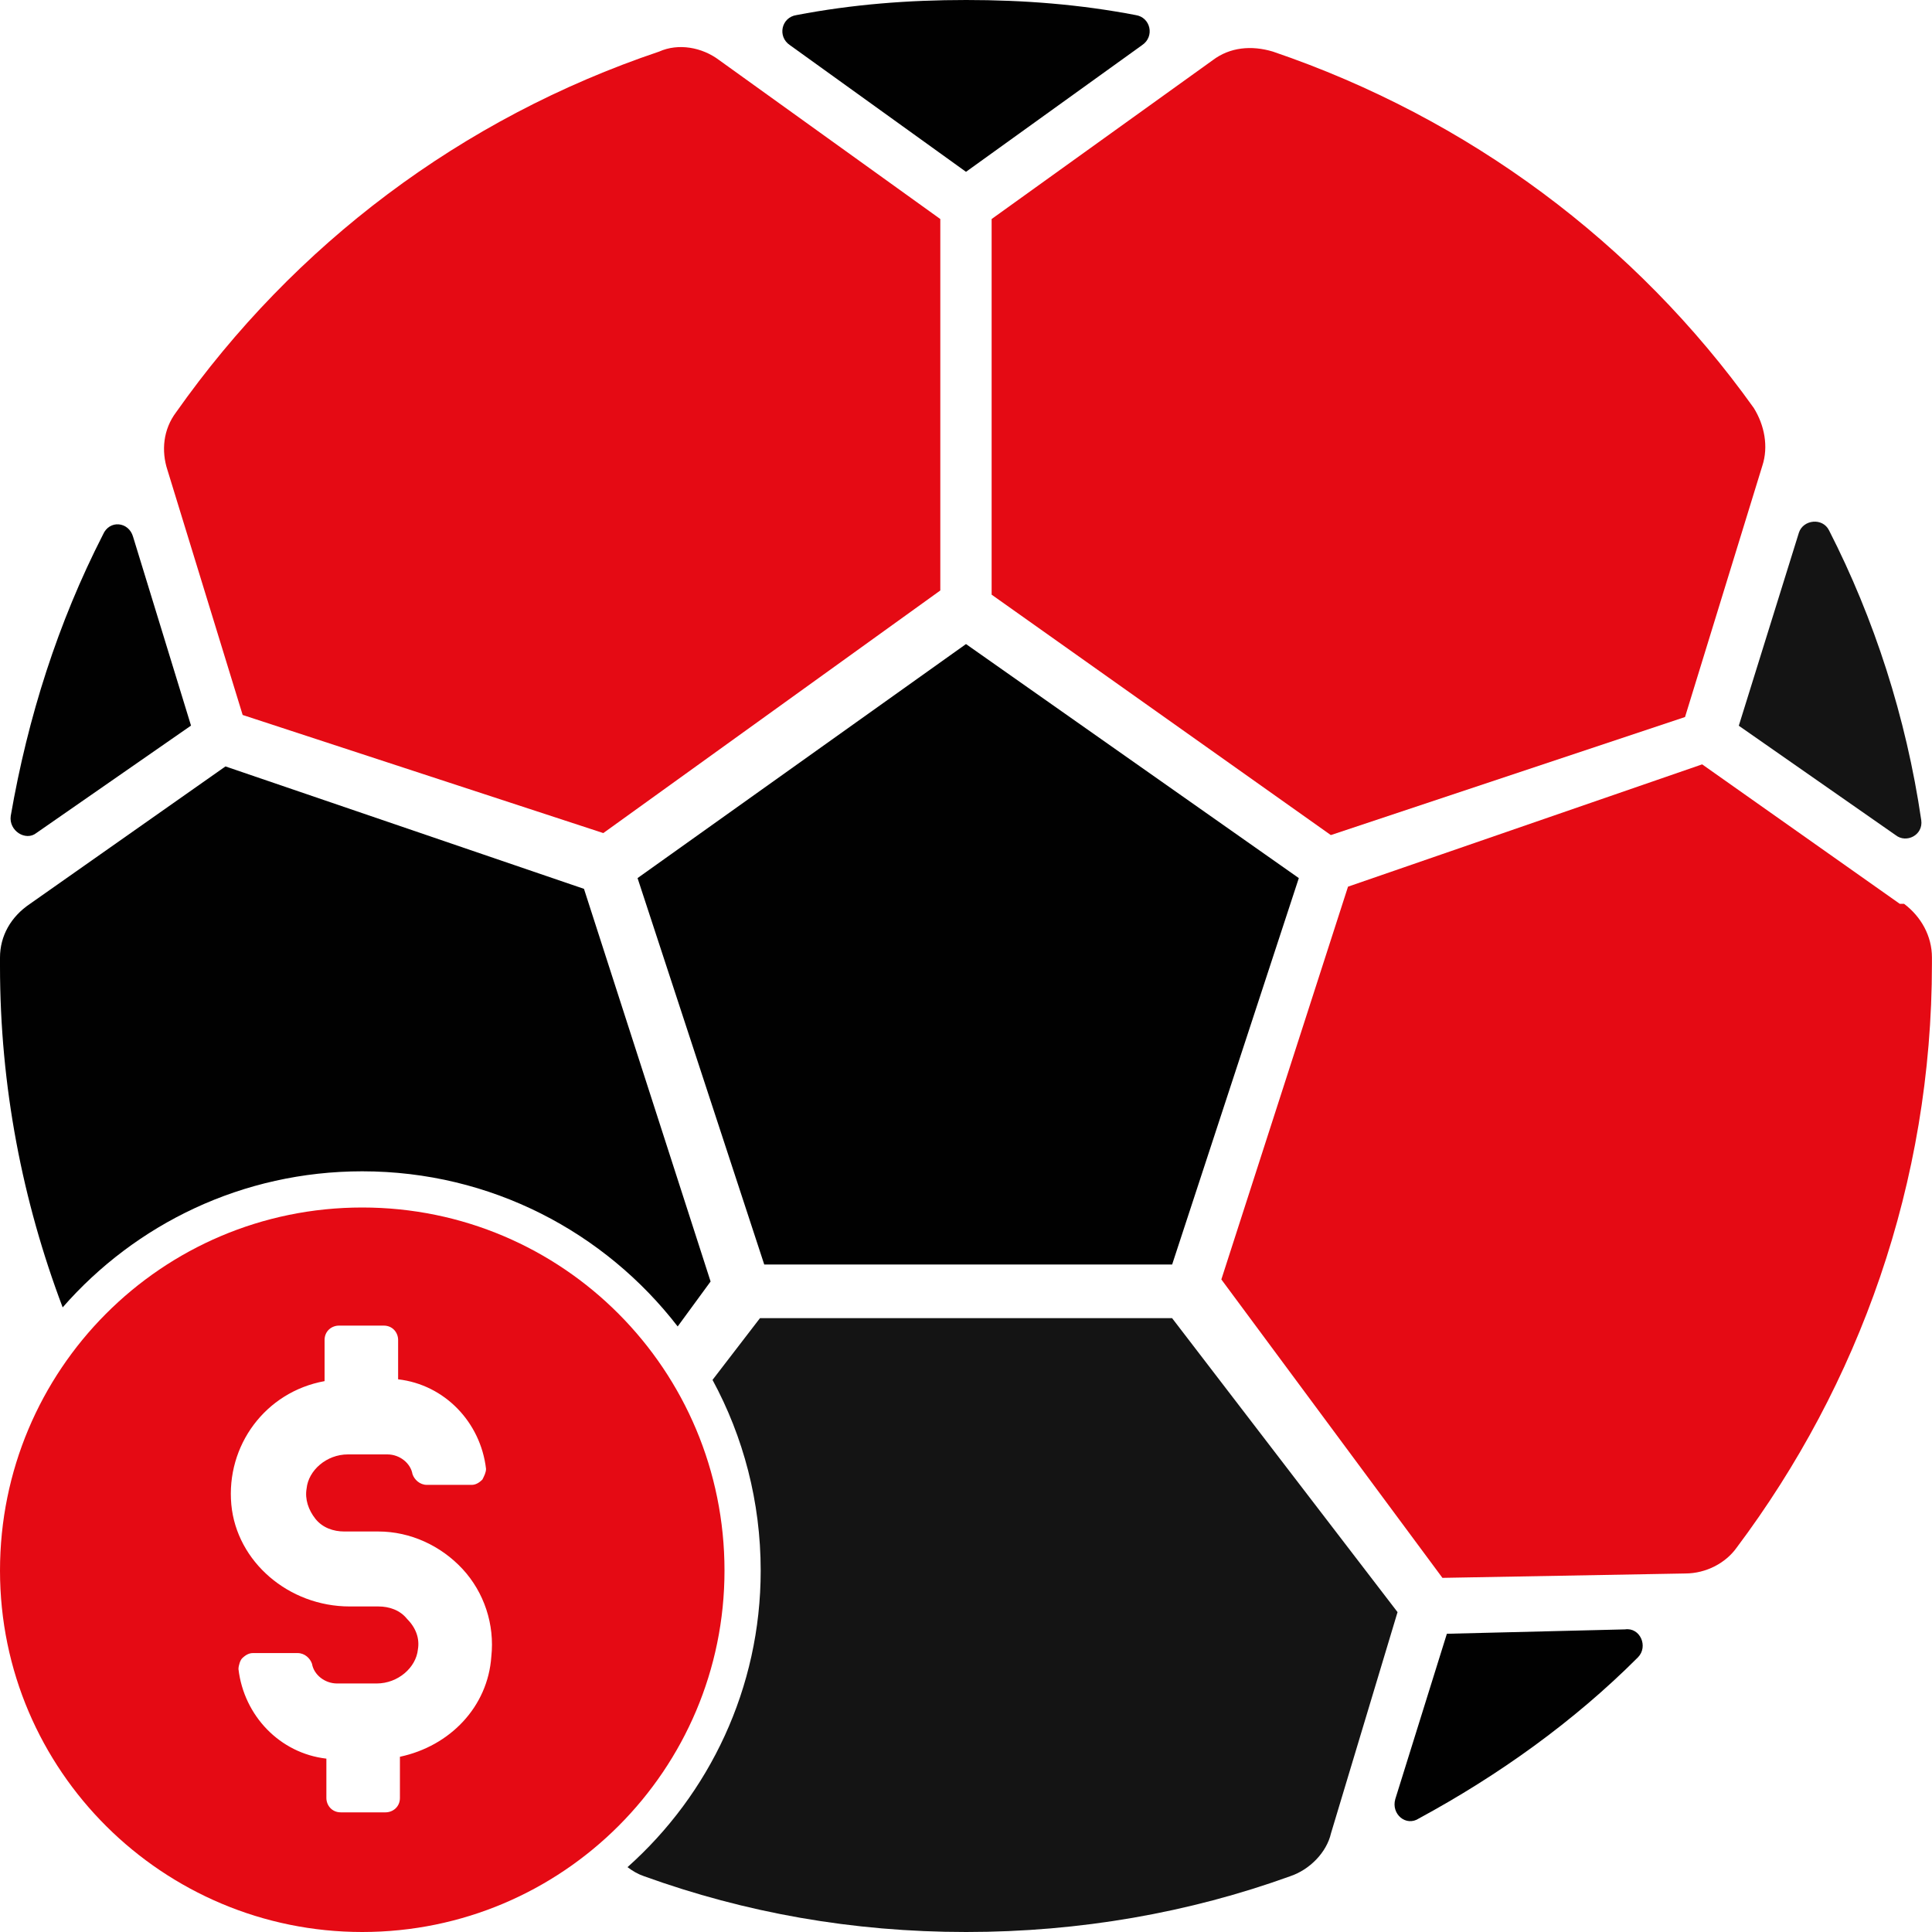 <svg width="30" height="30" viewBox="0 0 30 30" fill="none" xmlns="http://www.w3.org/2000/svg">
<g clip-path="url(#clip0_1374_20377)">
<path d="M9.9 13.635L11.867 19.635H18.201L20.168 13.635L15 10.001L9.9 13.635Z" fill="#010101"/>
<path d="M12.266 0.701L15 2.668L17.734 0.701C17.934 0.568 17.867 0.268 17.634 0.234C16.768 0.068 15.902 0 15.002 0C14.102 0 13.235 0.068 12.369 0.234C12.133 0.268 12.067 0.568 12.266 0.701Z" fill="#010101"/>
<path d="M15.398 9.234L20.665 12.967L26.165 11.134L27.365 7.234C27.464 6.934 27.398 6.6 27.232 6.334C25.398 3.767 22.799 1.834 19.765 0.801C19.432 0.701 19.098 0.733 18.832 0.934L15.398 3.401V9.234Z" fill="#E50A14"/>
<path d="M3.768 11.102L9.368 12.936L14.601 9.169V3.401L11.168 0.934C10.902 0.733 10.534 0.667 10.235 0.801C7.167 1.834 4.568 3.801 2.735 6.401C2.534 6.667 2.502 7.001 2.601 7.301L3.768 11.102Z" fill="#E50A14"/>
<path d="M29.566 14.034H29.499L26.431 11.869L20.932 13.768L18.965 19.867L22.398 24.501L26.165 24.433C26.499 24.433 26.799 24.266 26.965 24.034C28.865 21.501 29.999 18.367 29.999 14.966V14.867C29.999 14.535 29.832 14.235 29.566 14.034Z" fill="#E50A14"/>
<path d="M29.434 12.967C29.601 13.101 29.867 12.967 29.833 12.735C29.599 11.136 29.1 9.602 28.401 8.235C28.301 8.034 28.001 8.068 27.934 8.269L27 11.269L29.434 12.967Z" fill="#141414"/>
<path d="M0.566 12.934L2.966 11.267L2.066 8.334C1.999 8.1 1.699 8.068 1.599 8.301C0.9 9.668 0.433 11.134 0.167 12.668C0.133 12.902 0.401 13.067 0.566 12.934Z" fill="#010101"/>
<path d="M25.234 25.301L22.467 25.369L21.666 27.936C21.599 28.17 21.833 28.369 22.034 28.236C23.267 27.568 24.434 26.736 25.433 25.736C25.6 25.567 25.467 25.267 25.234 25.301Z" fill="#010101"/>
<path d="M5.625 18.75C2.507 18.75 0 21.277 0 24.388C0 27.499 2.535 30 5.625 30C8.743 30 11.25 27.473 11.25 24.388C11.25 21.279 8.745 18.75 5.625 18.75ZM6.21 27.279V27.919C6.21 28.058 6.099 28.142 5.987 28.142H5.291C5.152 28.142 5.068 28.031 5.068 27.919V27.308C4.344 27.225 3.788 26.64 3.703 25.918C3.703 25.862 3.731 25.779 3.759 25.751C3.816 25.695 3.87 25.669 3.926 25.669H4.622C4.732 25.669 4.817 25.751 4.845 25.836C4.873 26.003 5.04 26.141 5.235 26.141H5.848C6.182 26.141 6.461 25.892 6.489 25.613C6.518 25.446 6.461 25.279 6.322 25.14C6.212 25.001 6.043 24.945 5.876 24.945H5.43C4.483 24.945 3.675 24.251 3.592 23.363C3.508 22.446 4.121 21.613 5.04 21.446V20.807C5.04 20.668 5.151 20.584 5.263 20.584H5.959C6.098 20.584 6.182 20.694 6.182 20.807V21.418C6.906 21.501 7.463 22.086 7.547 22.808C7.547 22.864 7.519 22.918 7.491 22.974C7.434 23.031 7.38 23.057 7.324 23.057H6.628C6.518 23.057 6.433 22.974 6.405 22.89C6.377 22.723 6.21 22.584 6.015 22.584H5.402C5.068 22.584 4.789 22.834 4.761 23.113C4.732 23.28 4.789 23.447 4.899 23.586C5.01 23.724 5.179 23.781 5.346 23.781H5.874C6.375 23.781 6.849 24.004 7.183 24.364C7.517 24.726 7.684 25.224 7.629 25.725C7.575 26.501 6.99 27.113 6.21 27.279Z" fill="#E50A14"/>
<path d="M5.625 18.188C7.624 18.188 9.392 19.133 10.523 20.597L11.034 19.899L9.068 13.802L3.501 11.901L0.467 14.034C0.167 14.235 0 14.535 0 14.869V15.002C0 16.869 0.349 18.651 0.973 20.301C2.104 19.007 3.765 18.188 5.625 18.188Z" fill="#010101"/>
<path d="M18.2 20.468H11.801L11.064 21.427C11.542 22.309 11.812 23.317 11.812 24.39C11.812 26.214 11.014 27.861 9.744 28.993C9.823 29.053 9.907 29.102 10.001 29.134C11.569 29.7 13.233 30 15.002 30C16.768 30 18.468 29.7 20.034 29.134C20.334 29.034 20.6 28.766 20.668 28.466L21.701 25.033L18.2 20.468Z" fill="#141414"/>
</g>
<defs>
<clipPath id="clip0_1374_20377">
<rect width="30" height="30" fill="white"/>
</clipPath>
</defs>
</svg>
